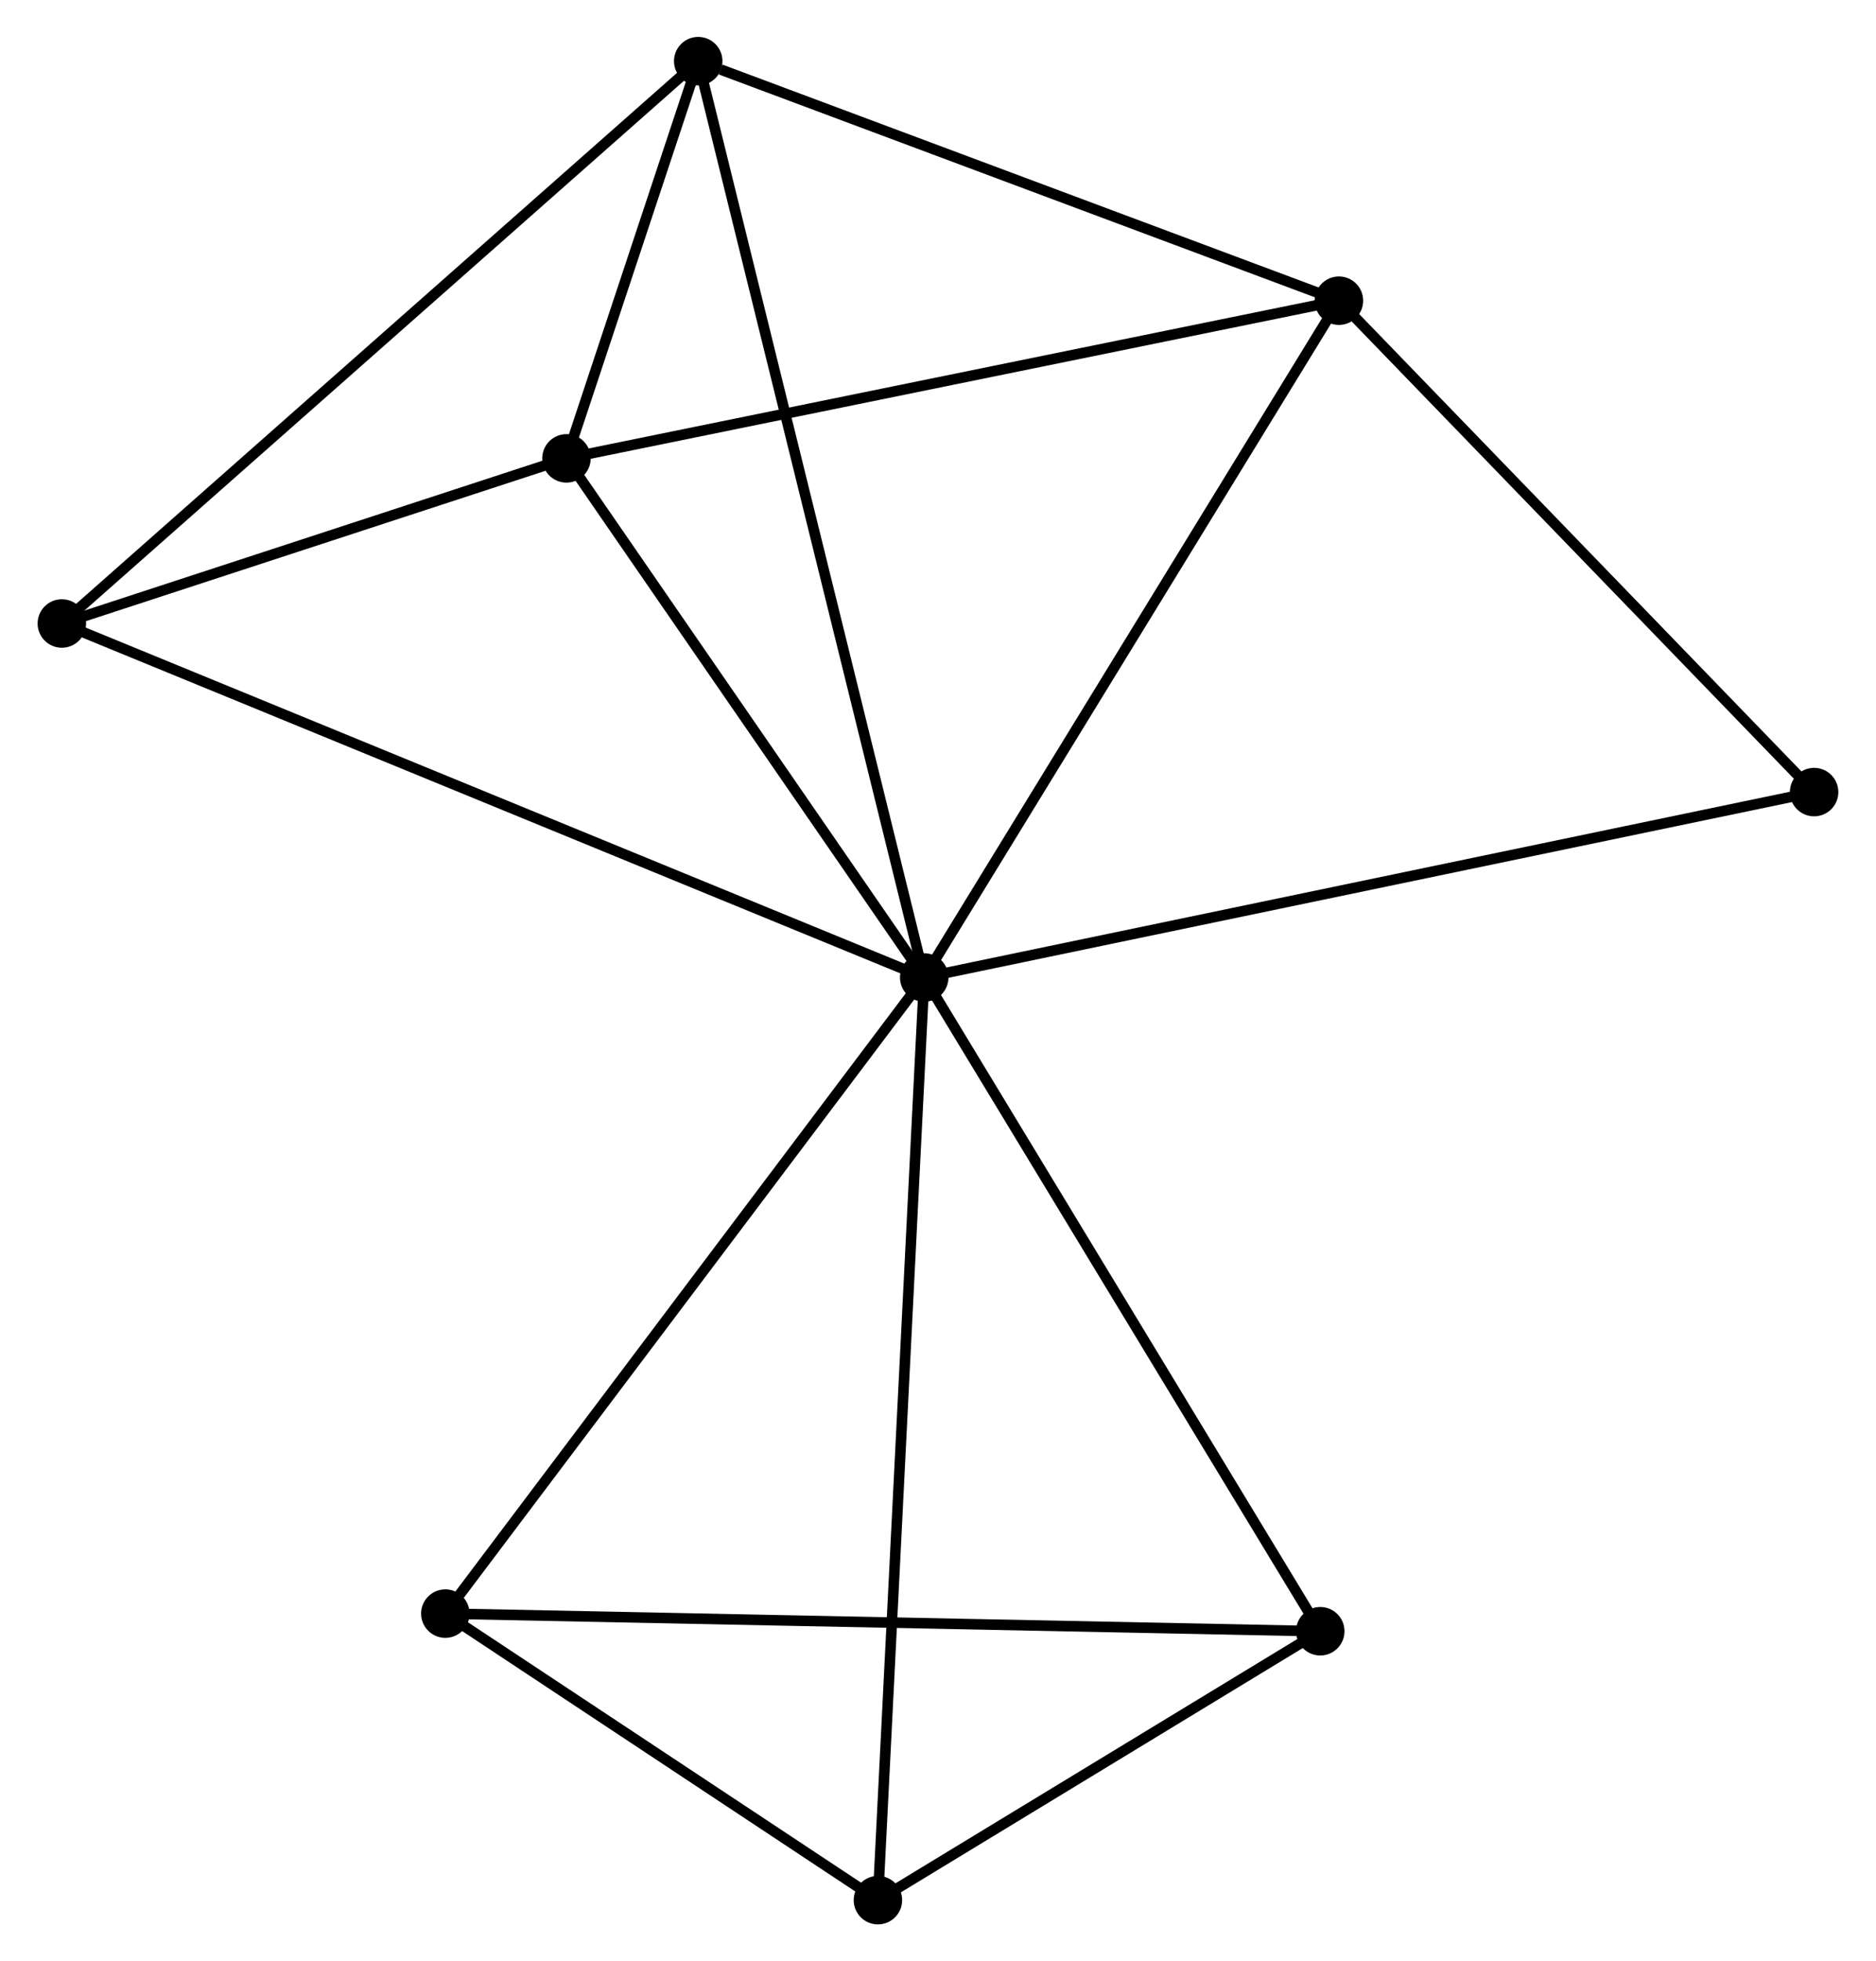 <?xml version="1.0" encoding="UTF-8" standalone="no"?>
<!DOCTYPE svg PUBLIC "-//W3C//DTD SVG 1.1//EN"
 "http://www.w3.org/Graphics/SVG/1.1/DTD/svg11.dtd">
<!-- Generated by graphviz version 2.36.0 (20140111.2315)
 -->
<!-- Title: %3 Pages: 1 -->
<svg width="178pt" height="186pt"
 viewBox="0.00 0.00 177.90 186.04" xmlns="http://www.w3.org/2000/svg" xmlns:xlink="http://www.w3.org/1999/xlink">
<g id="graph0" class="graph" transform="scale(1 1) rotate(0) translate(4 182.043)">
<title>%3</title>
<!-- 0 -->
<g id="node1" class="node"><title>0</title>
<ellipse fill="black" stroke="black" cx="83.642" cy="-89.322" rx="1.8" ry="1.8"/>
</g>
<!-- 1 -->
<g id="node2" class="node"><title>1</title>
<ellipse fill="black" stroke="black" cx="122.999" cy="-153.521" rx="1.8" ry="1.8"/>
</g>
<!-- 0&#45;&#45;1 -->
<g id="edge1" class="edge"><title>0&#45;&#45;1</title>
<path fill="none" stroke="black" d="M84.615,-90.909C90.012,-99.713 116.243,-142.499 121.916,-151.753"/>
</g>
<!-- 2 -->
<g id="node3" class="node"><title>2</title>
<ellipse fill="black" stroke="black" cx="49.691" cy="-138.563" rx="1.8" ry="1.8"/>
</g>
<!-- 0&#45;&#45;2 -->
<g id="edge2" class="edge"><title>0&#45;&#45;2</title>
<path fill="none" stroke="black" d="M82.512,-90.96C77.357,-98.436 56.095,-129.275 50.86,-136.868"/>
</g>
<!-- 3 -->
<g id="node4" class="node"><title>3</title>
<ellipse fill="black" stroke="black" cx="62.194" cy="-176.243" rx="1.8" ry="1.8"/>
</g>
<!-- 0&#45;&#45;3 -->
<g id="edge3" class="edge"><title>0&#45;&#45;3</title>
<path fill="none" stroke="black" d="M83.194,-91.137C80.403,-102.449 65.424,-163.154 62.64,-174.437"/>
</g>
<!-- 4 -->
<g id="node5" class="node"><title>4</title>
<ellipse fill="black" stroke="black" cx="121.228" cy="-27.308" rx="1.8" ry="1.8"/>
</g>
<!-- 0&#45;&#45;4 -->
<g id="edge4" class="edge"><title>0&#45;&#45;4</title>
<path fill="none" stroke="black" d="M84.726,-87.533C90.215,-78.477 114.881,-37.781 120.211,-28.987"/>
</g>
<!-- 5 -->
<g id="node6" class="node"><title>5</title>
<ellipse fill="black" stroke="black" cx="1.8" cy="-122.9" rx="1.8" ry="1.8"/>
</g>
<!-- 0&#45;&#45;5 -->
<g id="edge5" class="edge"><title>0&#45;&#45;5</title>
<path fill="none" stroke="black" d="M81.932,-90.023C71.281,-94.393 14.123,-117.844 3.5,-122.203"/>
</g>
<!-- 6 -->
<g id="node7" class="node"><title>6</title>
<ellipse fill="black" stroke="black" cx="38.194" cy="-28.981" rx="1.8" ry="1.8"/>
</g>
<!-- 0&#45;&#45;6 -->
<g id="edge6" class="edge"><title>0&#45;&#45;6</title>
<path fill="none" stroke="black" d="M82.518,-87.83C76.285,-79.554 45.996,-39.34 39.445,-30.642"/>
</g>
<!-- 7 -->
<g id="node8" class="node"><title>7</title>
<ellipse fill="black" stroke="black" cx="79.248" cy="-1.8" rx="1.8" ry="1.8"/>
</g>
<!-- 0&#45;&#45;7 -->
<g id="edge7" class="edge"><title>0&#45;&#45;7</title>
<path fill="none" stroke="black" d="M83.55,-87.494C82.978,-76.103 79.909,-14.979 79.339,-3.618"/>
</g>
<!-- 8 -->
<g id="node9" class="node"><title>8</title>
<ellipse fill="black" stroke="black" cx="168.096" cy="-106.908" rx="1.8" ry="1.8"/>
</g>
<!-- 0&#45;&#45;8 -->
<g id="edge8" class="edge"><title>0&#45;&#45;8</title>
<path fill="none" stroke="black" d="M85.406,-89.689C96.302,-91.958 154.366,-104.049 166.048,-106.481"/>
</g>
<!-- 1&#45;&#45;2 -->
<g id="edge9" class="edge"><title>1&#45;&#45;2</title>
<path fill="none" stroke="black" d="M121.187,-153.151C111.133,-151.1 62.276,-141.131 51.709,-138.975"/>
</g>
<!-- 1&#45;&#45;3 -->
<g id="edge10" class="edge"><title>1&#45;&#45;3</title>
<path fill="none" stroke="black" d="M121.245,-154.176C112.522,-157.436 73.854,-171.886 64.323,-175.447"/>
</g>
<!-- 1&#45;&#45;8 -->
<g id="edge11" class="edge"><title>1&#45;&#45;8</title>
<path fill="none" stroke="black" d="M124.5,-151.97C131.347,-144.893 159.59,-115.7 166.544,-108.512"/>
</g>
<!-- 2&#45;&#45;3 -->
<g id="edge12" class="edge"><title>2&#45;&#45;3</title>
<path fill="none" stroke="black" d="M50.363,-140.589C52.554,-147.193 59.471,-168.035 61.579,-174.387"/>
</g>
<!-- 2&#45;&#45;5 -->
<g id="edge13" class="edge"><title>2&#45;&#45;5</title>
<path fill="none" stroke="black" d="M47.633,-137.89C39.756,-135.314 11.569,-126.095 3.797,-123.553"/>
</g>
<!-- 3&#45;&#45;5 -->
<g id="edge14" class="edge"><title>3&#45;&#45;5</title>
<path fill="none" stroke="black" d="M60.702,-174.924C52.419,-167.608 12.168,-132.058 3.462,-124.369"/>
</g>
<!-- 4&#45;&#45;6 -->
<g id="edge15" class="edge"><title>4&#45;&#45;6</title>
<path fill="none" stroke="black" d="M119.176,-27.349C107.688,-27.581 51.474,-28.713 40.175,-28.941"/>
</g>
<!-- 4&#45;&#45;7 -->
<g id="edge16" class="edge"><title>4&#45;&#45;7</title>
<path fill="none" stroke="black" d="M119.425,-26.212C112.519,-22.016 87.811,-7.003 80.998,-2.864"/>
</g>
<!-- 6&#45;&#45;7 -->
<g id="edge17" class="edge"><title>6&#45;&#45;7</title>
<path fill="none" stroke="black" d="M39.958,-27.813C46.711,-23.342 70.874,-7.344 77.536,-2.933"/>
</g>
</g>
</svg>
